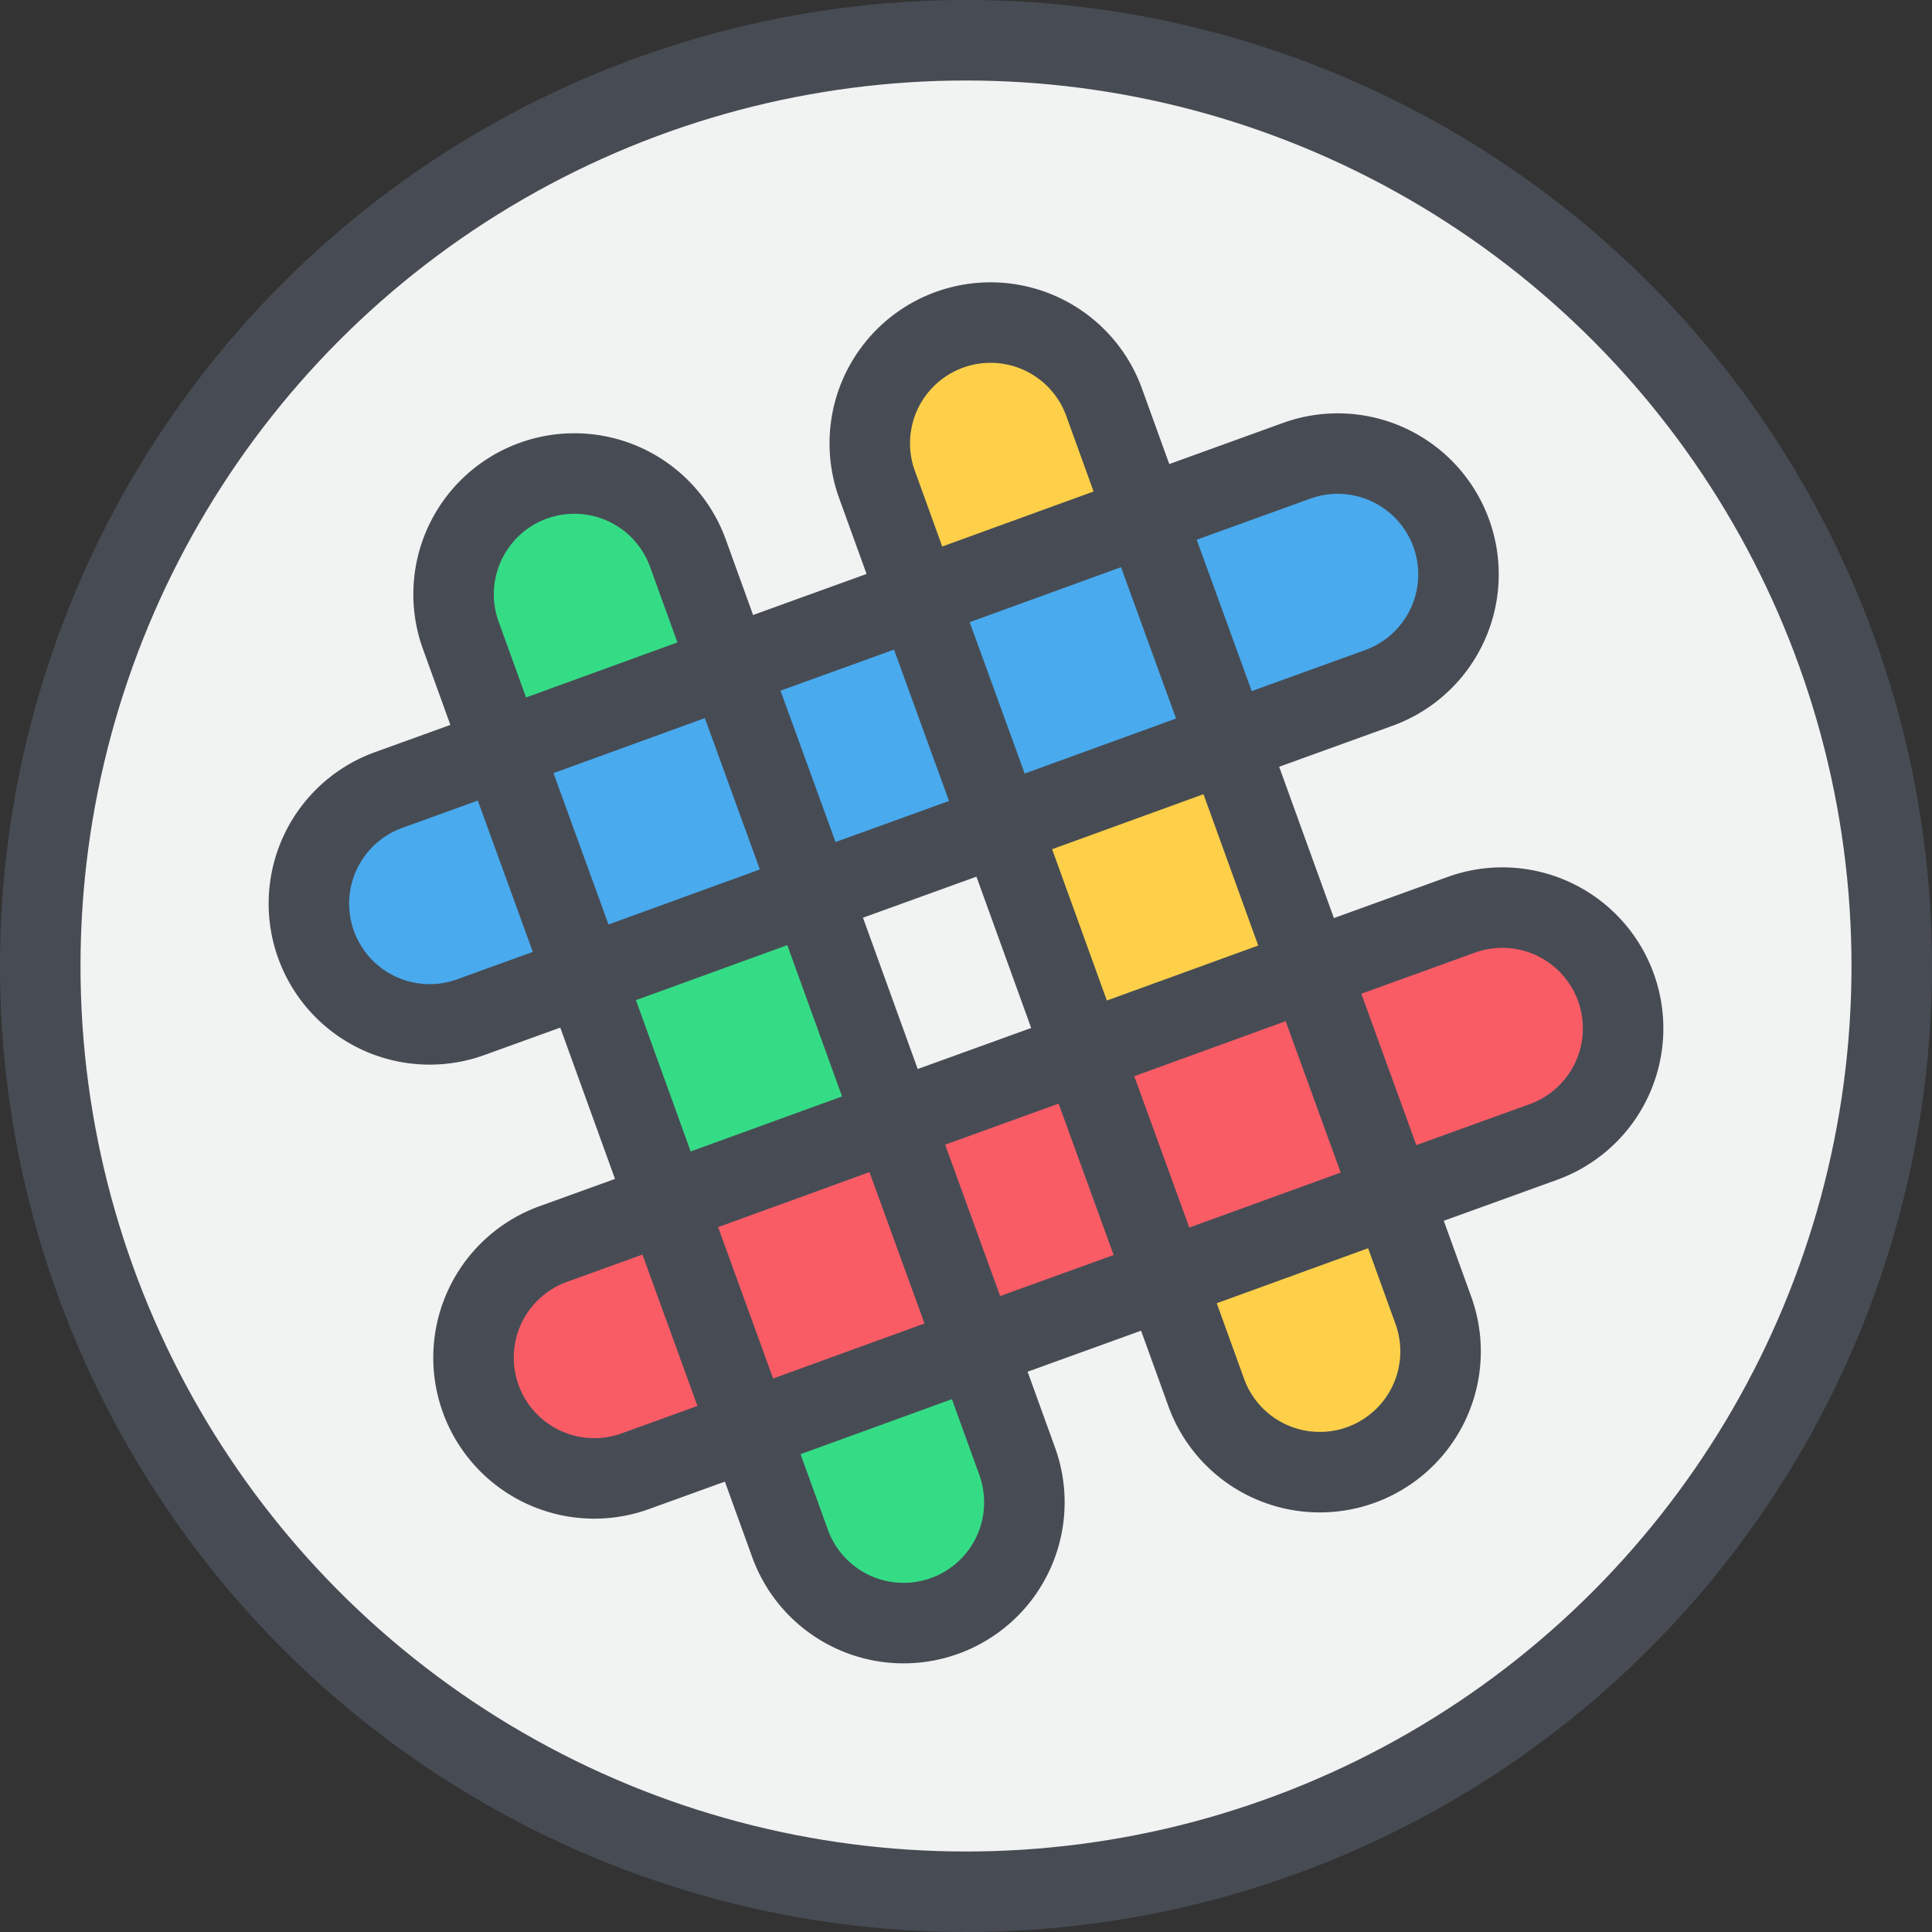 <svg xmlns="http://www.w3.org/2000/svg" width="48" height="48" viewBox="0 0 48 48"><rect x="0" y="0" width="48" height="48" fill="#333333" stroke="none"/><defs><style>.cls-1{fill:#f1f2f2;}.cls-2{fill:none;stroke:#474c54;stroke-linecap:round;stroke-linejoin:round;stroke-width:2px;}.cls-3{fill:#fa5c66;}.cls-4{fill:#49aaee;}.cls-5{fill:#fed049;}.cls-6{fill:#35dc86;}</style></defs><title>29-Slack</title><g id="_29-Slack" data-name="29-Slack"><g id="_Group_" data-name="&lt;Group&gt;"><circle class="cls-1" cx="24" cy="24" r="23"/><circle class="cls-2" cx="24" cy="24" r="23"/></g><g id="_Group_2" data-name="&lt;Group&gt;"><rect class="cls-3" x="27.744" y="24.934" width="6.001" height="6.001" transform="matrix(0.94, -0.342, 0.342, 0.94, -7.693, 12.183)"/><rect class="cls-4" x="23.654" y="13.654" width="6.001" height="6.001" transform="matrix(0.94, -0.342, 0.342, 0.94, -4.086, 10.108)"/><rect class="cls-3" x="17.404" y="28.684" width="6.001" height="6.001" transform="matrix(0.94, -0.342, 0.342, 0.94, -9.596, 8.877)"/><rect class="cls-4" x="13.314" y="17.404" width="6.001" height="6.001" transform="matrix(0.94, -0.342, 0.342, 0.94, -5.989, 6.801)"/><polygon class="cls-5" points="30.5 18.45 32.54 24.09 26.9 26.14 24.86 20.5 30.5 18.45"/><polygon class="cls-6" points="20.16 22.2 22.2 27.84 16.56 29.89 14.52 24.25 20.16 22.2"/><path class="cls-6" d="M25.27,36.3a3,3,0,1,1-5.64,2.05l-1.02-2.82,5.64-2.05Z"/><path class="cls-6" d="M17.09,13.74l1.02,2.82-5.64,2.05-1.02-2.82a3,3,0,0,1,5.64-2.05Z"/><path class="cls-3" d="M40.15,24.52a3.012,3.012,0,0,1-1.8,3.85l-3.76,1.36-2.05-5.64,3.76-1.36A3.007,3.007,0,0,1,40.15,24.52Z"/><polygon class="cls-3" points="26.9 26.14 28.95 31.78 24.25 33.48 22.2 27.84 26.9 26.14"/><path class="cls-3" d="M16.56,29.89l2.05,5.64-2.82,1.02a3,3,0,0,1-2.05-5.64Z"/><polygon class="cls-4" points="22.81 14.86 24.86 20.5 20.16 22.2 18.11 16.56 22.81 14.86"/><path class="cls-4" d="M36.05,13.24a3.007,3.007,0,0,1-1.79,3.85L30.5,18.45l-2.05-5.64,3.76-1.36A2.992,2.992,0,0,1,36.05,13.24Z"/><path class="cls-4" d="M12.47,18.61l2.05,5.64L11.7,25.27a3,3,0,1,1-2.05-5.64Z"/><path class="cls-5" d="M35.61,32.55a3,3,0,0,1-5.64,2.05l-1.02-2.82,5.64-2.05Z"/><path class="cls-5" d="M27.43,9.99l1.02,2.82-5.64,2.05-1.02-2.82a3,3,0,1,1,5.64-2.05Z"/><path class="cls-2" d="M30.5,18.45l3.76-1.36a3,3,0,0,0-2.05-5.64l-3.76,1.36-5.64,2.05-4.7,1.7-5.64,2.05L9.65,19.63a3,3,0,1,0,2.05,5.64l2.82-1.02,5.64-2.05,4.7-1.7Z"/><path class="cls-2" d="M34.59,29.73l3.76-1.36a3,3,0,1,0-2.05-5.64l-3.76,1.36L26.9,26.14l-4.7,1.7-5.64,2.05-2.82,1.02a3,3,0,0,0,2.05,5.64l2.82-1.02,5.64-2.05,4.7-1.7Z"/><path class="cls-2" d="M18.11,16.56l-1.02-2.82a3,3,0,0,0-5.64,2.05l1.02,2.82,2.05,5.64,2.04,5.64,2.05,5.64,1.02,2.82a3,3,0,1,0,5.64-2.05l-1.02-2.82L22.2,27.84,20.16,22.2Z"/><path class="cls-2" d="M28.45,12.81,27.43,9.99a3,3,0,1,0-5.64,2.05l1.02,2.82,2.05,5.64,2.04,5.64,2.05,5.64,1.02,2.82a3,3,0,0,0,5.64-2.05l-1.02-2.82-2.05-5.64L30.5,18.45Z"/></g></g></svg>